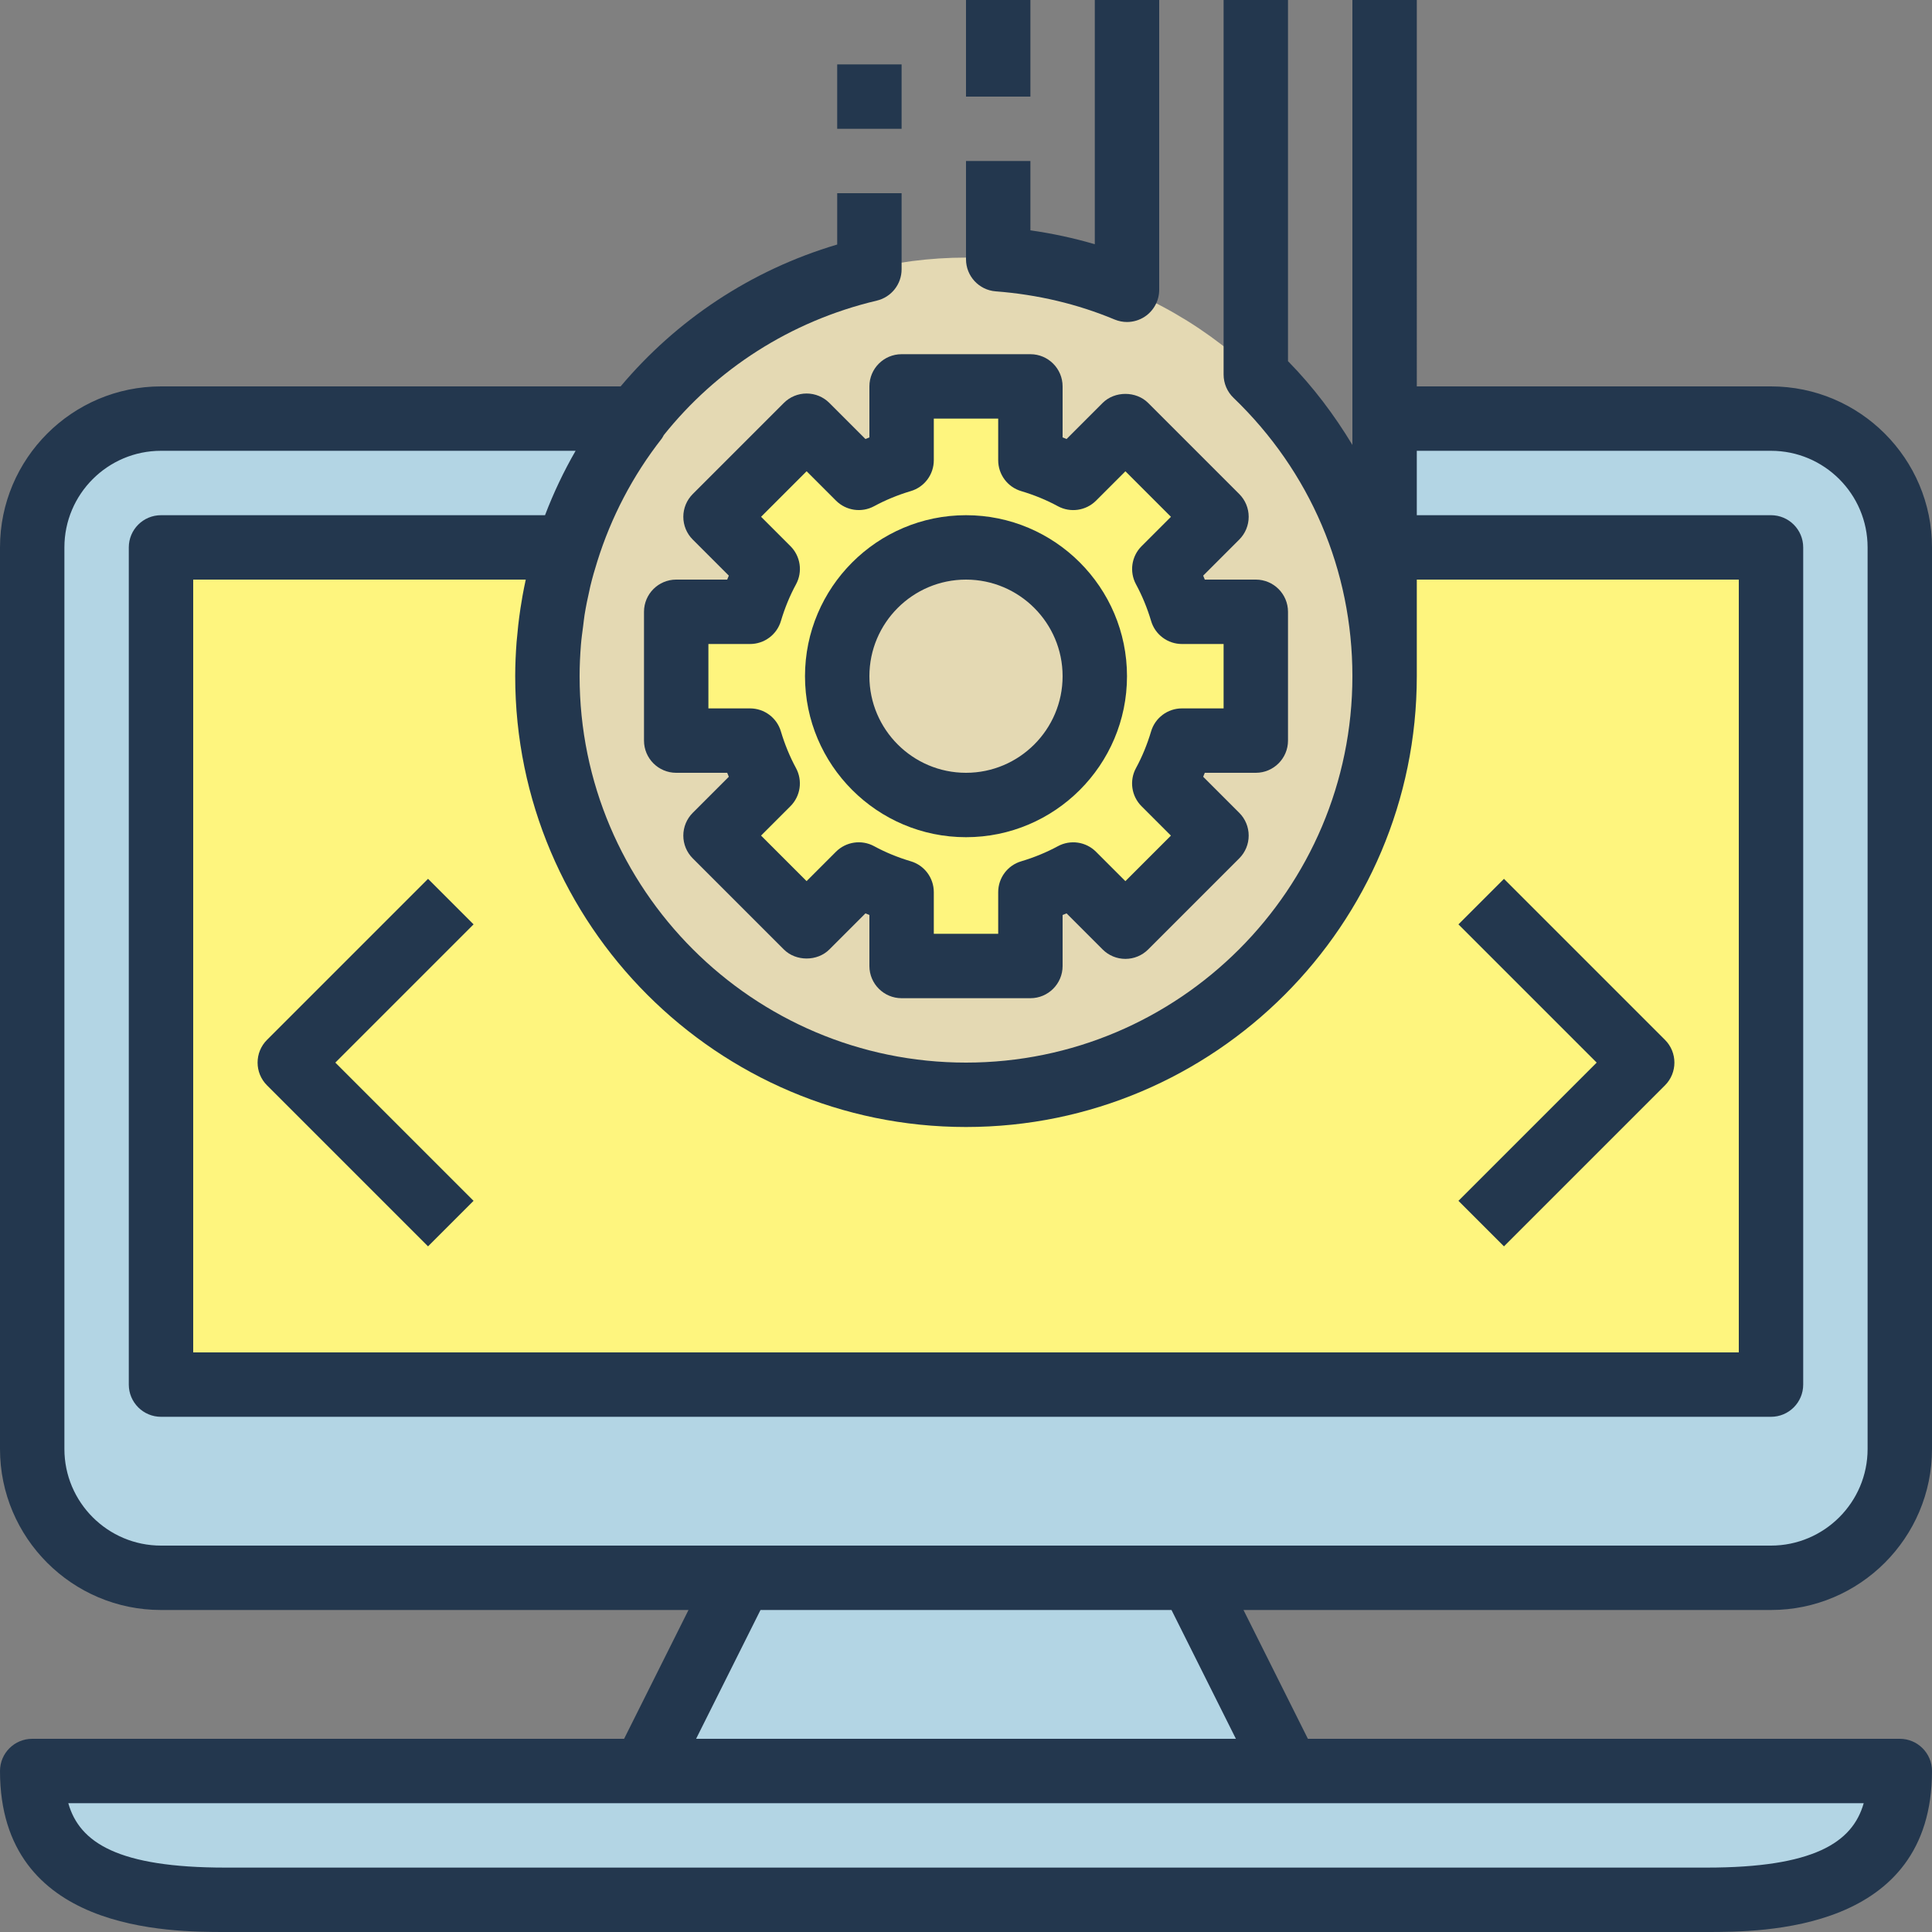 <?xml version="1.0"?>
<svg xmlns="http://www.w3.org/2000/svg" xmlns:xlink="http://www.w3.org/1999/xlink" xmlns:svgjs="http://svgjs.com/svgjs" version="1.1" width="512" height="512" x="0" y="0" viewBox="0 0 480 480" style="enable-background:new 0 0 512 512" xml:space="preserve" class=""><rect x="0" y="0" width="480" height="480" fill="#808080" stroke="none"/><g>
<circle xmlns="http://www.w3.org/2000/svg" style="" cx="240" cy="168" r="104" fill="#e4d9b3" data-original="#e4d9b3" class=""/>
<g xmlns="http://www.w3.org/2000/svg">
	<path style="" d="M137.304,151.928c0.04-0.28,0.064-0.568,0.112-0.84c0,0.008,0,0.008,0,0.016   C137.368,151.376,137.344,151.656,137.304,151.928z" fill="#fef57e" data-original="#d45b5b" class=""/>
	<path style="" d="M136,168c0-2.904,0.136-5.776,0.376-8.624c0,0.016,0,0.032-0.008,0.04   C136.136,162.248,136,165.112,136,168z" fill="#fef57e" data-original="#d45b5b" class=""/>
	<path style="" d="M136.888,155.104c0.128-1.064,0.248-2.128,0.416-3.176c0.04-0.272,0.064-0.552,0.104-0.824   C137.192,152.424,137.056,153.768,136.888,155.104z" fill="#fef57e" data-original="#d45b5b" class=""/>
	<path style="" d="M140.304,138.712c3.768-12.744,9.84-24.504,17.832-34.712h-0.008   c-7.784,9.912-13.744,21.288-17.52,33.624C140.504,137.984,140.408,138.352,140.304,138.712z" fill="#fef57e" data-original="#d45b5b" class=""/>
</g>
<path xmlns="http://www.w3.org/2000/svg" style="" d="M440,104h-96v32v32v-32h96v208H40V136h101.072c-0.176,0.536-0.296,1.088-0.456,1.624  c3.776-12.344,9.736-23.712,17.52-33.624H40c-17.672,0-32,14.328-32,32v224c0,17.672,14.328,32,32,32h144h112h144  c17.672,0,32-14.328,32-32V136C472,118.328,457.672,104,440,104z" fill="#b3d5e4" data-original="#b3d5e4" class=""/>
<g xmlns="http://www.w3.org/2000/svg">
	<polygon style="" points="344,104 344,104 344,168 344,136  " fill="#fef57e" data-original="#d45b5b" class=""/>
	<path style="" d="M139.08,143.056c-0.224,0.904-0.4,1.832-0.6,2.752C138.672,144.888,138.856,143.968,139.08,143.056z   " fill="#fef57e" data-original="#d45b5b" class=""/>
	<path style="" d="M136,168c0-2.888,0.136-5.752,0.368-8.576C136.128,162.248,136,165.112,136,168z" fill="#fef57e" data-original="#d45b5b" class=""/>
	<path style="" d="M136.824,155.616c0.144-1.232,0.288-2.464,0.48-3.688c-0.16,1.048-0.28,2.112-0.416,3.176   C136.864,155.272,136.848,155.448,136.824,155.616z" fill="#fef57e" data-original="#d45b5b" class=""/>
	<path style="" d="M138.472,145.808c-0.064,0.28-0.112,0.56-0.168,0.832c0.256-1.232,0.496-2.464,0.8-3.68   c-0.008,0.032-0.016,0.064-0.024,0.096C138.856,143.968,138.672,144.888,138.472,145.808z" fill="#fef57e" data-original="#d45b5b" class=""/>
	<path style="" d="M136.368,159.424c0-0.016,0-0.032,0.008-0.04c0.008-0.128,0.008-0.256,0.016-0.384   C136.376,159.136,136.376,159.28,136.368,159.424z" fill="#fef57e" data-original="#d45b5b" class=""/>
	<path style="" d="M140.304,138.712c-0.416,1.408-0.84,2.808-1.2,4.248   C139.464,141.528,139.888,140.12,140.304,138.712z" fill="#fef57e" data-original="#d45b5b" class=""/>
	<path style="" d="M136.376,159.376c0.104-1.264,0.304-2.504,0.456-3.76c-0.136,1.128-0.336,2.24-0.44,3.376   C136.376,159.12,136.384,159.248,136.376,159.376z" fill="#fef57e" data-original="#d45b5b" class=""/>
	<path style="" d="M137.416,151.088c0.248-1.504,0.584-2.968,0.896-4.448c-0.256,1.208-0.576,2.4-0.784,3.624   C137.472,150.536,137.456,150.816,137.416,151.088z" fill="#fef57e" data-original="#d45b5b" class=""/>
	<path style="" d="M137.408,151.104c0-0.008,0-0.008,0-0.016c0.048-0.272,0.064-0.552,0.104-0.824   C137.472,150.536,137.456,150.824,137.408,151.104z" fill="#fef57e" data-original="#d45b5b" class=""/>
	<path style="" d="M137.52,150.264c0.216-1.224,0.528-2.416,0.784-3.624c0.056-0.28,0.104-0.56,0.168-0.832   C138.152,147.288,137.784,148.752,137.52,150.264z" fill="#fef57e" data-original="#d45b5b" class=""/>
	<path style="" d="M136.392,158.992c0.112-1.312,0.336-2.592,0.496-3.888c0.168-1.336,0.304-2.68,0.52-4   c0.048-0.28,0.064-0.568,0.112-0.84c0.256-1.504,0.632-2.976,0.952-4.456c0.2-0.92,0.376-1.84,0.6-2.752   c0.456-1.832,0.984-3.632,1.528-5.432c0.168-0.536,0.288-1.096,0.456-1.624H40v208h400V136h-96v32c0,57.44-46.56,104-104,104   s-104-46.56-104-104c0-2.888,0.128-5.752,0.368-8.576C136.376,159.28,136.376,159.136,136.392,158.992z M368,224l40,40l-40,40   l40-40L368,224z M112,304l-40-40l40-40l-40,40L112,304z" fill="#fef57e" data-original="#d45b5b" class=""/>
	<path style="" d="M139.08,143.056c0.008-0.032,0.016-0.064,0.024-0.096c0.36-1.432,0.784-2.832,1.2-4.248   c0.104-0.36,0.2-0.728,0.304-1.088C140.064,139.424,139.528,141.224,139.08,143.056z" fill="#fef57e" data-original="#d45b5b" class=""/>
	<path style="" d="M136.392,158.992c0.096-1.144,0.304-2.248,0.44-3.376c0.024-0.168,0.04-0.344,0.064-0.512   C136.728,156.4,136.504,157.68,136.392,158.992z" fill="#fef57e" data-original="#d45b5b" class=""/>
</g>
<g xmlns="http://www.w3.org/2000/svg">
	<path style="" d="M8,440c0,26.512,21.488,32,48,32h368c26.512,0,48-5.488,48-32H320H160H8z" fill="#b3d5e4" data-original="#b3d5e4" class=""/>
	<polygon style="" points="160,440 320,440 296,392 184,392  " fill="#b3d5e4" data-original="#b3d5e4" class=""/>
</g>
<path xmlns="http://www.w3.org/2000/svg" style="" d="M200.4,105.776L177.776,128.4l12.96,12.96c-1.816,3.352-3.272,6.92-4.384,10.64H168v32h18.352  c1.112,3.72,2.568,7.288,4.384,10.64l-12.96,12.96l22.624,22.624l12.96-12.96c3.352,1.816,6.92,3.272,10.64,4.384V240h32v-18.352  c3.72-1.112,7.288-2.568,10.64-4.384l12.96,12.96l22.624-22.624l-12.96-12.96c1.816-3.352,3.272-6.92,4.384-10.64H312v-32h-18.352  c-1.112-3.72-2.568-7.288-4.384-10.64l12.96-12.96L279.6,105.776l-12.96,12.96c-3.352-1.816-6.92-3.272-10.64-4.384V96h-32v18.352  c-3.72,1.104-7.288,2.568-10.64,4.384L200.4,105.776z M240,136c17.672,0,32,14.328,32,32s-14.328,32-32,32s-32-14.328-32-32  S222.328,136,240,136z" fill="#fef57e" data-original="#d45b5b" class=""/>
<g xmlns="http://www.w3.org/2000/svg">
	<path style="" d="M440,96h-88V0h-16v103.984V104v6.544c-4.48-7.432-9.76-14.456-16-20.816V0h-16v93.064   c0,2.176,0.888,4.264,2.456,5.768C325.504,117.136,336,141.704,336,168c0,52.936-43.064,96-96,96s-96-43.064-96-96   c0-2.616,0.128-5.208,0.328-7.776c0.128-1.584,0.352-3.168,0.56-4.744c0.12-0.904,0.2-1.808,0.344-2.704   c0.344-2.112,0.768-4.216,1.256-6.312c0.024-0.12,0.048-0.232,0.072-0.352c0.04-0.176,0.072-0.36,0.12-0.536   c0.496-2.064,1.088-4.104,1.728-6.136c3.416-10.912,8.752-21.216,16.024-30.504c0.2-0.256,0.312-0.56,0.48-0.832   c13.008-16.28,31.344-28.312,52.928-33.416c3.608-0.856,6.16-4.08,6.16-7.784V48h-16v12.752   c-21.584,6.392-40.04,18.88-53.808,35.248H40c-22.056,0-40,17.944-40,40v224c0,22.056,17.944,40,40,40h131.056l-16,32H8   c-4.416,0-8,3.584-8,8c0,40,42.152,40,56,40h368c13.848,0,56,0,56-40c0-4.416-3.584-8-8-8H324.944l-16-32H440   c22.056,0,40-17.944,40-40V136C480,113.944,462.056,96,440,96z M240,280c61.76,0,112-50.24,112-112v-24h80v192H48V144h82.624   c0,0.016-0.008,0.032-0.008,0.04c-0.288,1.312-0.552,2.64-0.792,3.968c-0.184,1.048-0.36,2.096-0.52,3.152   c-0.208,1.392-0.392,2.792-0.552,4.192c-0.056,0.488-0.096,0.984-0.144,1.472c0,0.008,0,0.016,0,0.016   c-0.088,0.888-0.192,1.768-0.264,2.664C128.136,162.32,128,165.152,128,168C128,229.76,178.24,280,240,280z M424,464H56   c-26.584,0-36.24-6.152-39.032-16H160h160h143.032C460.24,457.848,450.584,464,424,464z M307.056,432H172.944l16-32h102.112   L307.056,432z M464,360c0,13.232-10.768,24-24,24H296H184H40c-13.232,0-24-10.768-24-24V136c0-13.232,10.768-24,24-24h103.008   c-2.944,5.104-5.48,10.448-7.6,16H40c-4.416,0-8,3.584-8,8v208c0,4.416,3.584,8,8,8h400c4.416,0,8-3.584,8-8V136   c0-4.416-3.584-8-8-8h-88v-16h88c13.232,0,24,10.768,24,24V360z" fill="#23374e" data-original="#23374e" class=""/>
	<path style="" d="M200,168c0,22.056,17.944,40,40,40s40-17.944,40-40s-17.944-40-40-40S200,145.944,200,168z M240,144   c13.232,0,24,10.768,24,24s-10.768,24-24,24s-24-10.768-24-24S226.768,144,240,144z" fill="#23374e" data-original="#23374e" class=""/>
	<path style="" d="M240,64.408c0,4.184,3.224,7.664,7.392,7.976c10.368,0.792,20.304,3.144,29.528,7   C277.912,79.792,278.96,80,280,80c1.552,0,3.104-0.456,4.44-1.344C286.664,77.168,288,74.672,288,72V0h-16v60.68   c-5.2-1.528-10.544-2.68-16-3.456V40h-16V64.408z" fill="#23374e" data-original="#23374e" class=""/>
	<rect x="240" style="" width="16" height="24" fill="#23374e" data-original="#23374e" class=""/>
	<rect x="208" y="16" style="" width="16" height="16" fill="#23374e" data-original="#23374e" class=""/>
	<path style="" d="M216,96v12.672c-0.328,0.136-0.656,0.264-0.984,0.4l-8.96-8.96   c-1.504-1.504-3.536-2.344-5.656-2.344s-4.16,0.84-5.656,2.344l-22.632,22.632c-1.504,1.504-2.344,3.536-2.344,5.656   s0.84,4.16,2.344,5.656l8.96,8.96c-0.136,0.328-0.272,0.656-0.4,0.984H168c-4.416,0-8,3.584-8,8v32c0,4.416,3.584,8,8,8h12.672   c0.136,0.328,0.264,0.656,0.4,0.984l-8.96,8.96c-1.504,1.504-2.344,3.536-2.344,5.656s0.84,4.16,2.344,5.656l22.632,22.632   c3,3,8.312,3,11.312,0l8.96-8.96c0.328,0.136,0.656,0.272,0.984,0.4V240c0,4.416,3.584,8,8,8h32c4.416,0,8-3.584,8-8v-12.672   c0.328-0.136,0.656-0.264,0.984-0.4l8.96,8.96c1.504,1.504,3.536,2.344,5.656,2.344s4.16-0.84,5.656-2.344l22.632-22.632   c1.504-1.504,2.344-3.536,2.344-5.656s-0.84-4.16-2.344-5.656l-8.96-8.96c0.136-0.328,0.272-0.656,0.4-0.984H312   c4.416,0,8-3.584,8-8v-32c0-4.416-3.584-8-8-8h-12.672c-0.136-0.328-0.264-0.656-0.4-0.984l8.96-8.96   c1.504-1.504,2.344-3.536,2.344-5.656s-0.84-4.16-2.344-5.656l-22.632-22.632c-3-3-8.312-3-11.312,0l-8.96,8.96   c-0.328-0.136-0.656-0.272-0.984-0.4V96c0-4.416-3.584-8-8-8h-32C219.584,88,216,91.584,216,96z M232,114.352V104h16v10.352   c0,3.536,2.328,6.664,5.72,7.664c3.224,0.96,6.288,2.216,9.112,3.752c3.112,1.68,6.968,1.12,9.472-1.376l7.304-7.304L290.92,128.4   l-7.304,7.304c-2.504,2.504-3.064,6.352-1.376,9.472c1.528,2.824,2.792,5.888,3.752,9.112c1,3.384,4.12,5.712,7.656,5.712H304v16   h-10.352c-3.536,0-6.664,2.328-7.664,5.72c-0.96,3.224-2.216,6.288-3.752,9.112c-1.688,3.112-1.128,6.968,1.376,9.472l7.304,7.304   L279.6,218.92l-7.304-7.304c-2.504-2.504-6.352-3.064-9.472-1.376c-2.824,1.528-5.888,2.792-9.112,3.752   c-3.384,1-5.712,4.12-5.712,7.656V232h-16v-10.352c0-3.536-2.328-6.664-5.72-7.664c-3.224-0.96-6.288-2.216-9.112-3.752   c-3.12-1.688-6.968-1.12-9.472,1.376l-7.304,7.304L189.08,207.6l7.304-7.304c2.504-2.504,3.064-6.352,1.376-9.472   c-1.528-2.824-2.792-5.888-3.752-9.112c-1-3.384-4.12-5.712-7.656-5.712H176v-16h10.352c3.536,0,6.664-2.328,7.664-5.72   c0.96-3.224,2.216-6.288,3.752-9.112c1.688-3.112,1.128-6.968-1.376-9.472l-7.304-7.304L200.4,117.08l7.304,7.304   c2.504,2.496,6.352,3.064,9.472,1.376c2.824-1.528,5.888-2.792,9.112-3.752C229.672,121.008,232,117.888,232,114.352z" fill="#23374e" data-original="#23374e" class=""/>
	<path style="" d="M106.344,218.344l-40,40c-3.128,3.128-3.128,8.184,0,11.312l40,40l11.312-11.312L83.312,264   l34.344-34.344L106.344,218.344z" fill="#23374e" data-original="#23374e" class=""/>
	<path style="" d="M373.656,309.656l40-40c3.128-3.128,3.128-8.184,0-11.312l-40-40l-11.312,11.312L396.688,264   l-34.344,34.344L373.656,309.656z" fill="#23374e" data-original="#23374e" class=""/>
</g>
<g xmlns="http://www.w3.org/2000/svg">
</g>
<g xmlns="http://www.w3.org/2000/svg">
</g>
<g xmlns="http://www.w3.org/2000/svg">
</g>
<g xmlns="http://www.w3.org/2000/svg">
</g>
<g xmlns="http://www.w3.org/2000/svg">
</g>
<g xmlns="http://www.w3.org/2000/svg">
</g>
<g xmlns="http://www.w3.org/2000/svg">
</g>
<g xmlns="http://www.w3.org/2000/svg">
</g>
<g xmlns="http://www.w3.org/2000/svg">
</g>
<g xmlns="http://www.w3.org/2000/svg">
</g>
<g xmlns="http://www.w3.org/2000/svg">
</g>
<g xmlns="http://www.w3.org/2000/svg">
</g>
<g xmlns="http://www.w3.org/2000/svg">
</g>
<g xmlns="http://www.w3.org/2000/svg">
</g>
<g xmlns="http://www.w3.org/2000/svg">
</g>
</g></svg>
